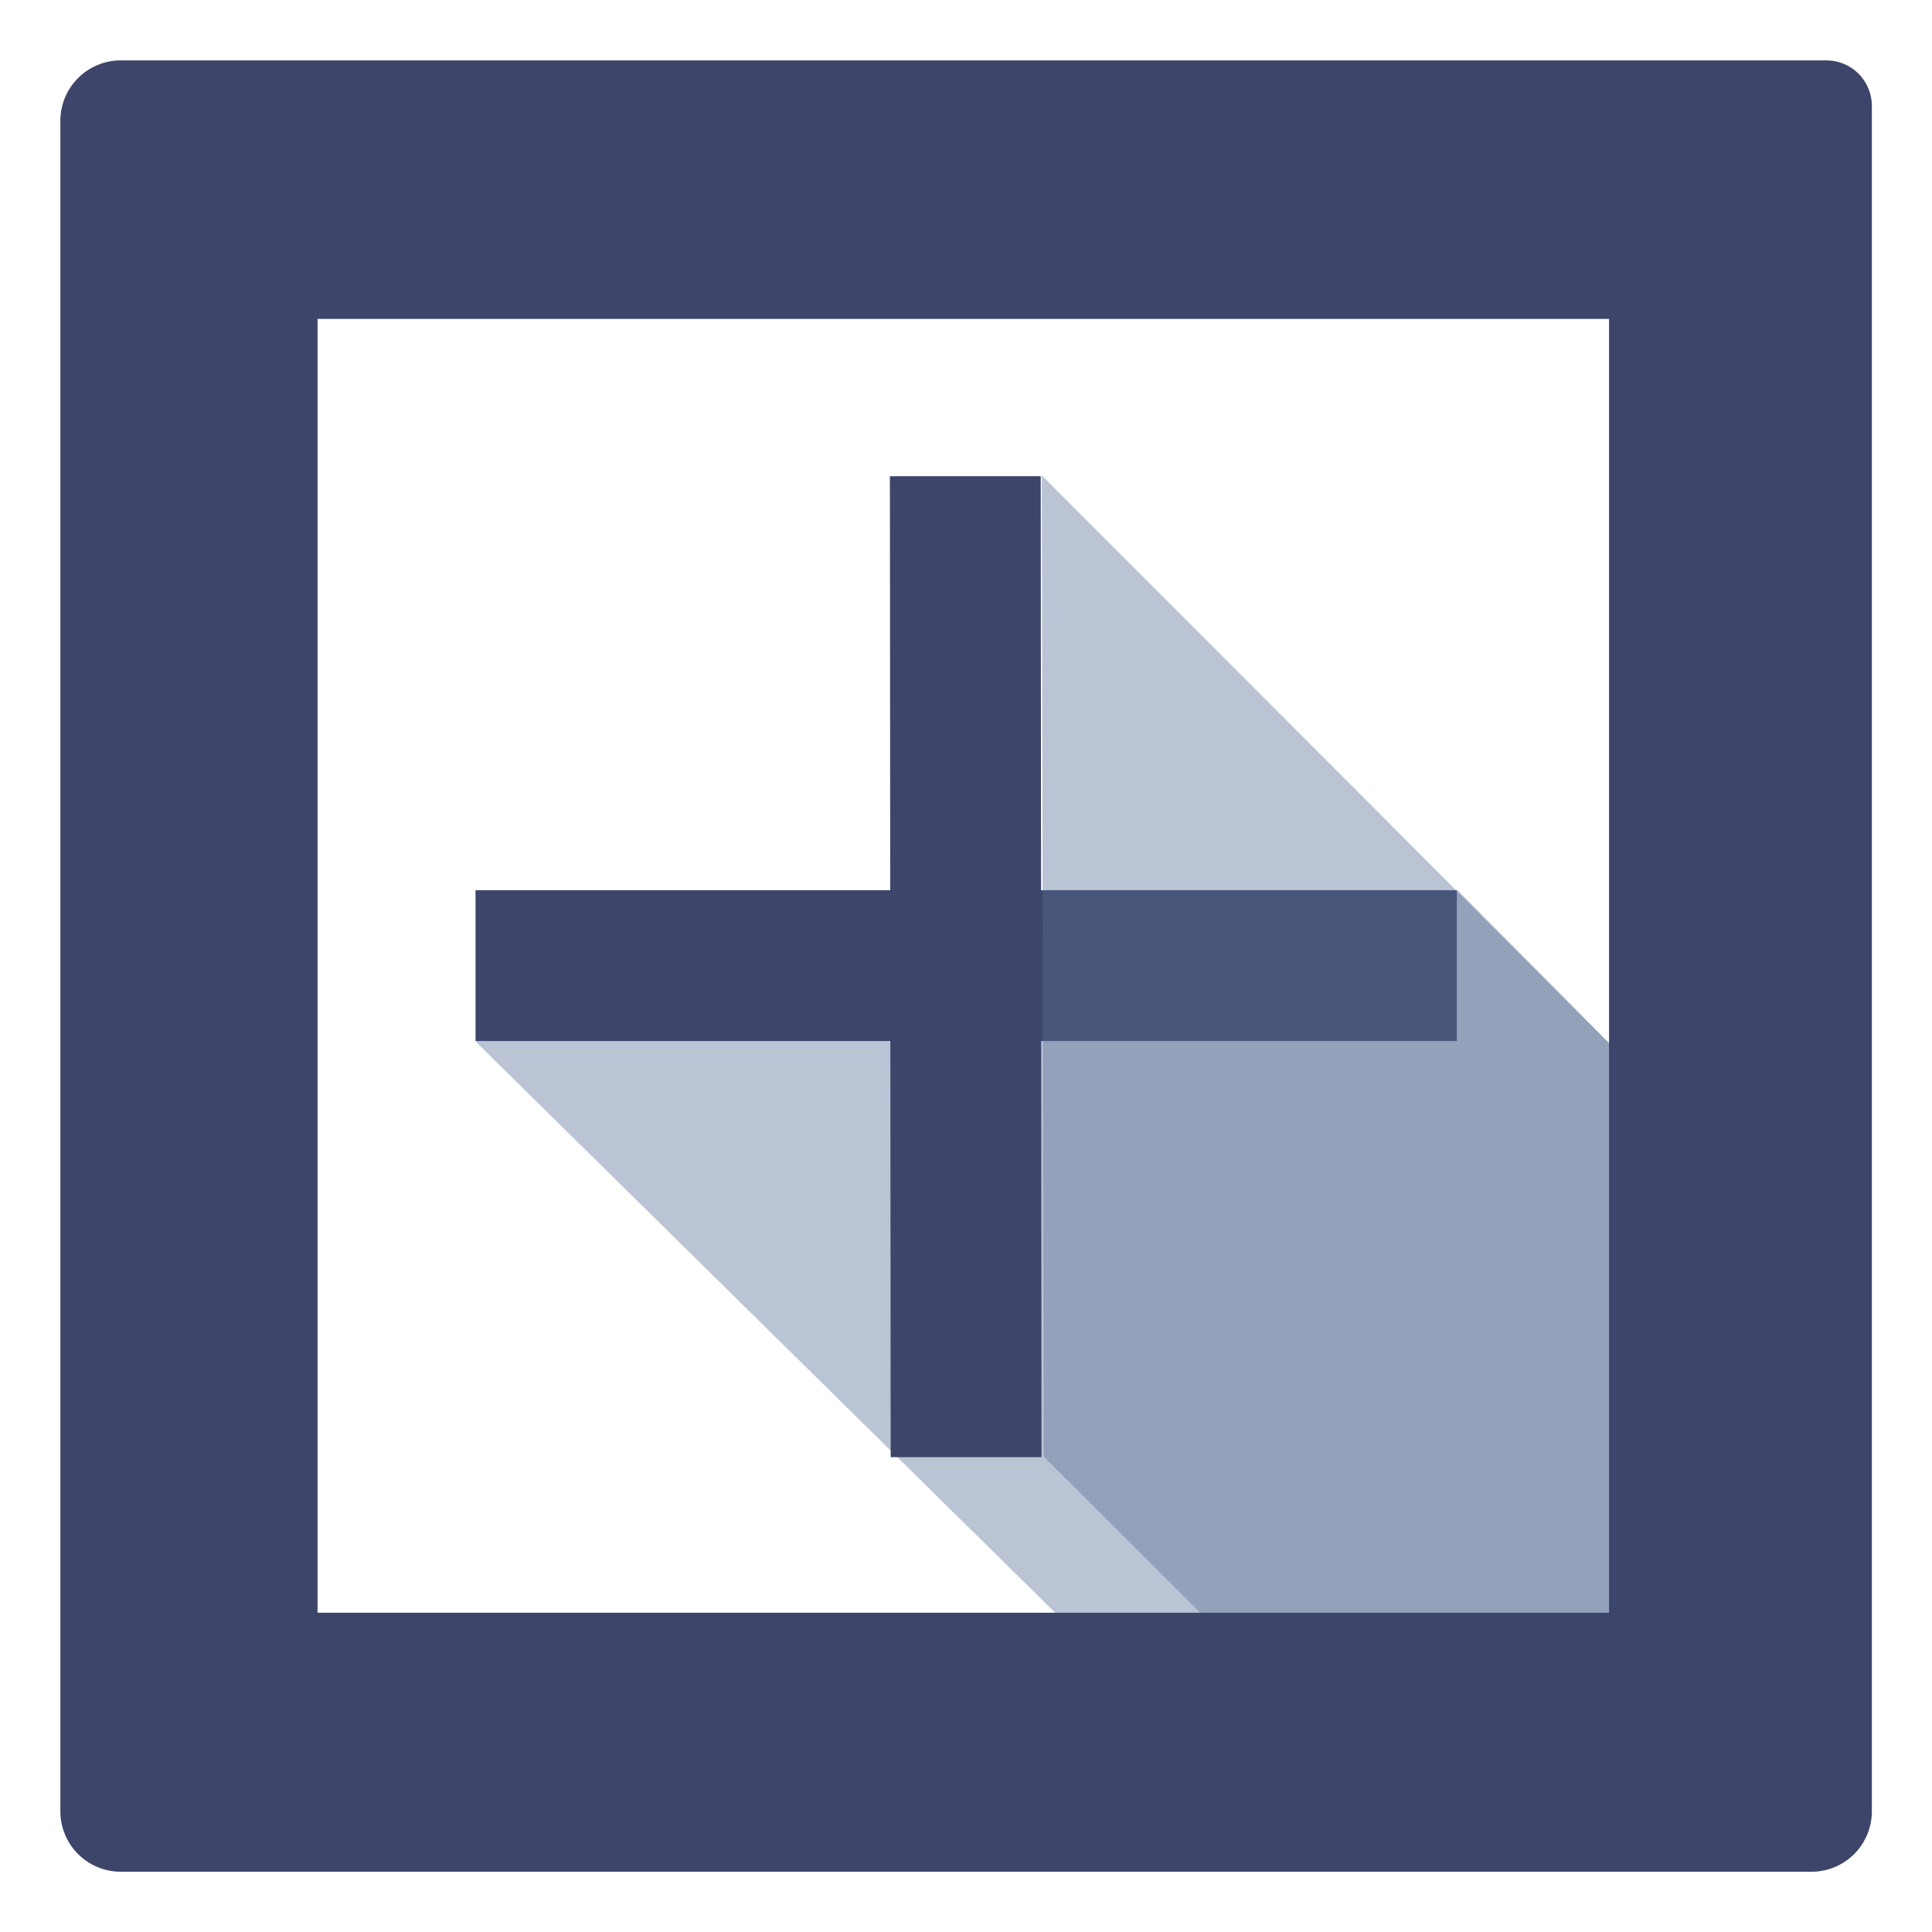 <?xml version="1.0" encoding="UTF-8" standalone="no"?>
<!DOCTYPE svg PUBLIC "-//W3C//DTD SVG 1.1//EN" "http://www.w3.org/Graphics/SVG/1.1/DTD/svg11.dtd">
<svg width="100%" height="100%" viewBox="0 0 512 512" version="1.1" xmlns="http://www.w3.org/2000/svg" xmlns:xlink="http://www.w3.org/1999/xlink" xml:space="preserve" style="fill-rule:evenodd;clip-rule:evenodd;stroke-linejoin:round;stroke-miterlimit:1.414;">
    <g transform="matrix(2.147,0,0,2.143,16,16)">
        <g transform="matrix(0.21,-0.21,0.402,0.403,-18.936,77.429)">
            <path d="M396.351,268.994L62.913,141.667L66.156,363.012L218.095,440.875L395.841,344.858L396.351,268.994Z" style="fill:rgb(89,112,151);fill-opacity:0.408;"/>
        </g>
        <g transform="matrix(1.262,0,0,0.581,-30.419,47.215)">
            <rect x="64.71" y="95.36" width="95.975" height="32.101" style="fill:rgb(61,69,107);"/>
        </g>
        <g transform="matrix(0.33,0.33,-0.297,0.298,150.42,-18.607)">
            <path d="M406.653,284.812L295.68,167.136L61.349,166.752L245.221,370.274L329.327,370.266L406.653,284.812Z" style="fill:rgb(89,112,151);fill-opacity:0.408;"/>
        </g>
        <g transform="matrix(-0.001,-1.264,0.58,-0,47.243,254.525)">
            <rect x="64.71" y="95.36" width="95.975" height="32.101" style="fill:rgb(61,69,107);"/>
        </g>
        <g transform="matrix(1,0,0,1,-287.621,-257.5)">
            <path d="M505.608,257.5C507.096,257.5 508.523,258.092 509.575,259.146C510.627,260.2 511.218,261.63 511.218,263.12C511.218,293.629 511.218,439.264 511.218,474.033C511.218,476.014 510.433,477.913 509.035,479.313C507.637,480.713 505.742,481.5 503.765,481.5C469.712,481.5 329.126,481.5 295.074,481.5C293.097,481.5 291.201,480.713 289.804,479.313C288.406,477.913 287.621,476.014 287.621,474.033C287.621,439.92 287.621,299.08 287.621,264.967C287.621,262.986 288.406,261.087 289.804,259.687C291.201,258.287 293.097,257.5 295.074,257.5C329.781,257.5 475.154,257.5 505.608,257.5ZM478.778,289.472L319.364,289.472L319.364,449.472L478.778,449.472L478.778,289.472Z" style="fill:rgb(61,69,107);"/>
        </g>
    </g>
</svg>
